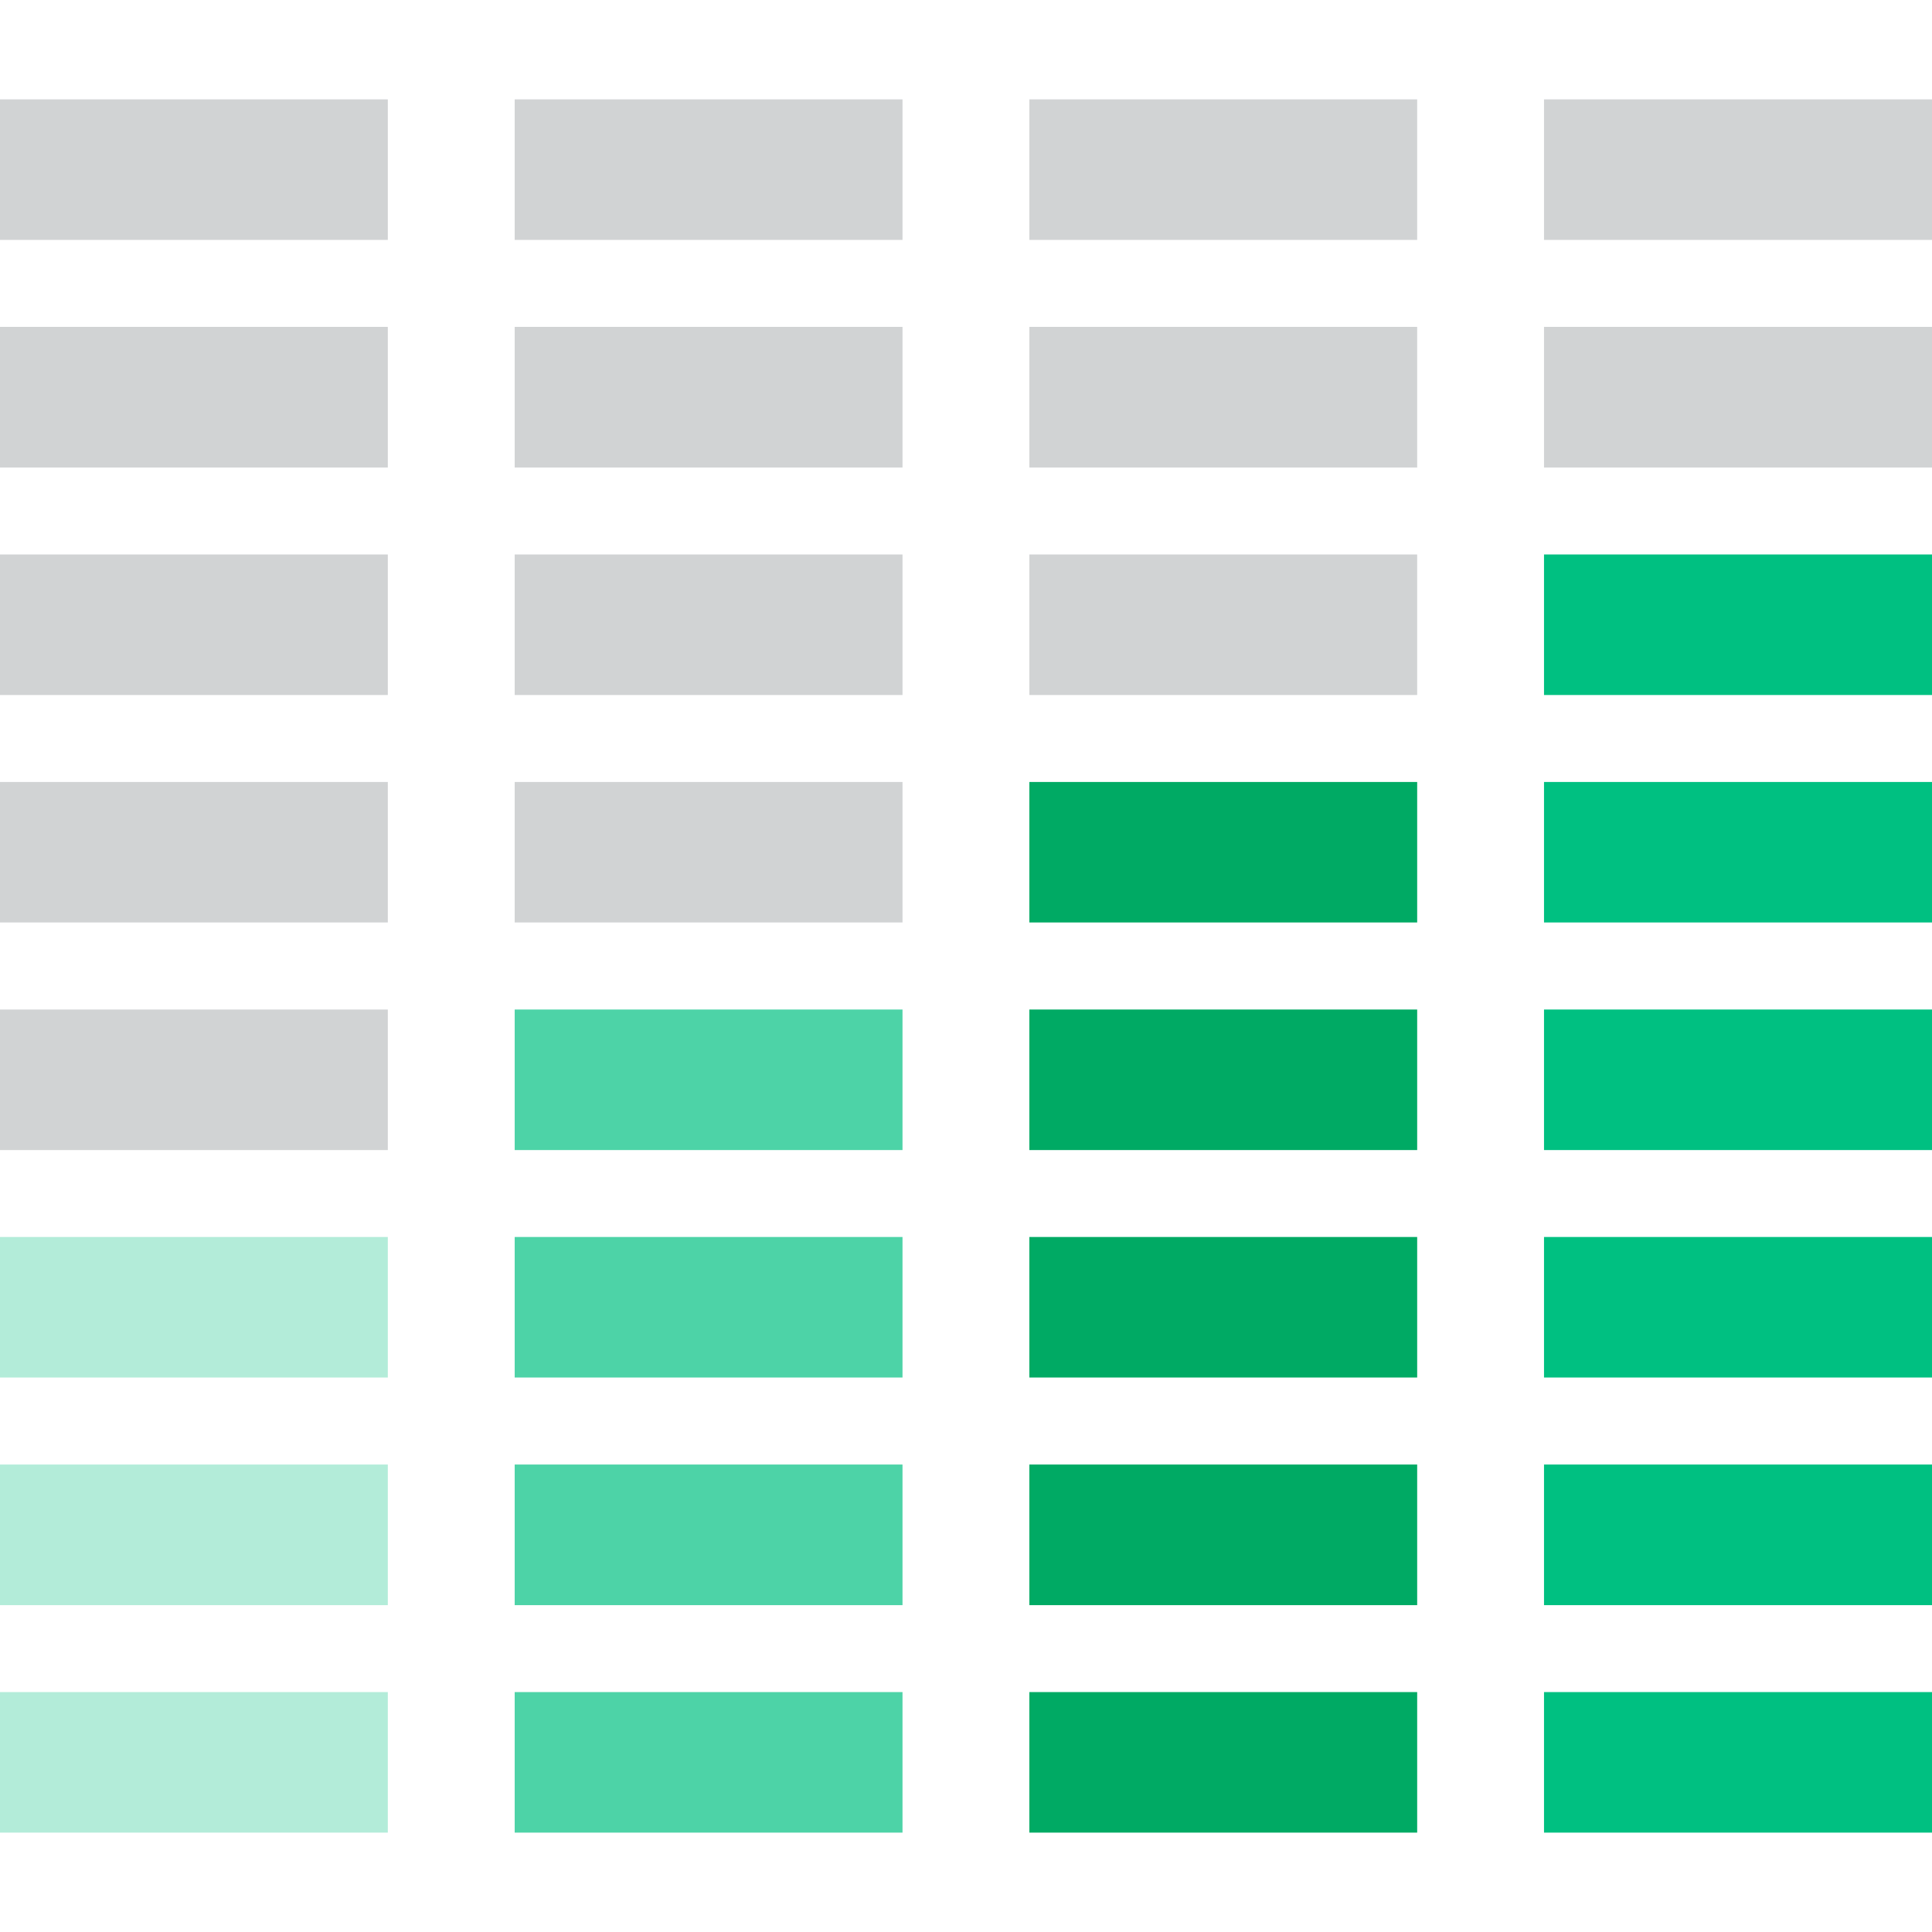 <?xml version="1.0" encoding="iso-8859-1"?>
<!DOCTYPE svg PUBLIC "-//W3C//DTD SVG 1.1//EN" "http://www.w3.org/Graphics/SVG/1.1/DTD/svg11.dtd">
<svg version="1.1" xmlns="http://www.w3.org/2000/svg" xmlns:xlink="http://www.w3.org/1999/xlink" x="0px" y="0px"
	width="114" height="114" viewBox="0 0 777.851 697.826" xml:space="preserve">
<g id="stratos-metrics">
	<g>
		<rect x="621.642" y="641.242" style="fill:#00C081;" width="156.209" height="56.584"/>
		<rect x="621.642" y="549.629" style="fill:#00C081;" width="156.209" height="56.617"/>
		<rect x="621.642" y="458.016" style="fill:#00C081;" width="156.209" height="56.583"/>
		<rect x="621.642" y="366.436" style="fill:#00C081;" width="156.209" height="56.582"/>
		<rect x="621.642" y="274.823" style="fill:#00C081;" width="156.209" height="56.566"/>
		<rect x="621.642" y="183.227" style="fill:#00C081;" width="156.209" height="56.583"/>
		<rect x="621.642" y="91.596" style="fill:#D1D3D4;" width="156.209" height="56.618"/>
		<rect x="621.642" y="0" style="fill:#D1D3D4;" width="156.209" height="56.584"/>
	</g>
	<g>
		<rect x="414.437" y="641.242" style="fill:#00AA64;" width="156.139" height="56.584"/>
		<rect x="414.437" y="549.629" style="fill:#00AA64;" width="156.139" height="56.617"/>
		<rect x="414.437" y="458.016" style="fill:#00AA64;" width="156.139" height="56.583"/>
		<rect x="414.437" y="366.436" style="fill:#00AA64;" width="156.139" height="56.582"/>
		<rect x="414.437" y="274.823" style="fill:#00AA64;" width="156.139" height="56.566"/>
		<rect x="414.437" y="183.227" style="fill:#D1D3D4;" width="156.139" height="56.583"/>
		<rect x="414.437" y="91.596" style="fill:#D1D3D4;" width="156.139" height="56.618"/>
		<rect x="414.437" y="0" style="fill:#D1D3D4;" width="156.139" height="56.584"/>
	</g>
	<g>
		<rect x="207.223" y="641.242" style="fill:#4DD3A7;" width="156.139" height="56.584"/>
		<rect x="207.223" y="549.629" style="fill:#4DD3A7;" width="156.139" height="56.617"/>
		<rect x="207.223" y="458.016" style="fill:#4DD3A7;" width="156.139" height="56.583"/>
		<rect x="207.223" y="366.436" style="fill:#4DD3A7;" width="156.139" height="56.582"/>
		<rect x="207.223" y="274.823" style="fill:#D1D3D4;" width="156.139" height="56.566"/>
		<rect x="207.223" y="183.227" style="fill:#D1D3D4;" width="156.139" height="56.583"/>
		<rect x="207.223" y="91.596" style="fill:#D1D3D4;" width="156.139" height="56.618"/>
		<rect x="207.223" y="0" style="fill:#D1D3D4;" width="156.139" height="56.584"/>
	</g>
	<g>
		<rect y="641.242" style="fill:#B3ECD9;" width="156.139" height="56.584"/>
		<rect y="549.629" style="fill:#B3ECD9;" width="156.139" height="56.617"/>
		<rect y="458.016" style="fill:#B3ECD9;" width="156.139" height="56.583"/>
		<rect y="366.436" style="fill:#D1D3D4;" width="156.139" height="56.582"/>
		<rect y="274.823" style="fill:#D1D3D4;" width="156.139" height="56.566"/>
		<rect y="183.227" style="fill:#D1D3D4;" width="156.139" height="56.583"/>
		<rect y="91.596" style="fill:#D1D3D4;" width="156.139" height="56.618"/>
		<rect y="0" style="fill:#D1D3D4;" width="156.139" height="56.584"/>
	</g>
</g>
</svg>
